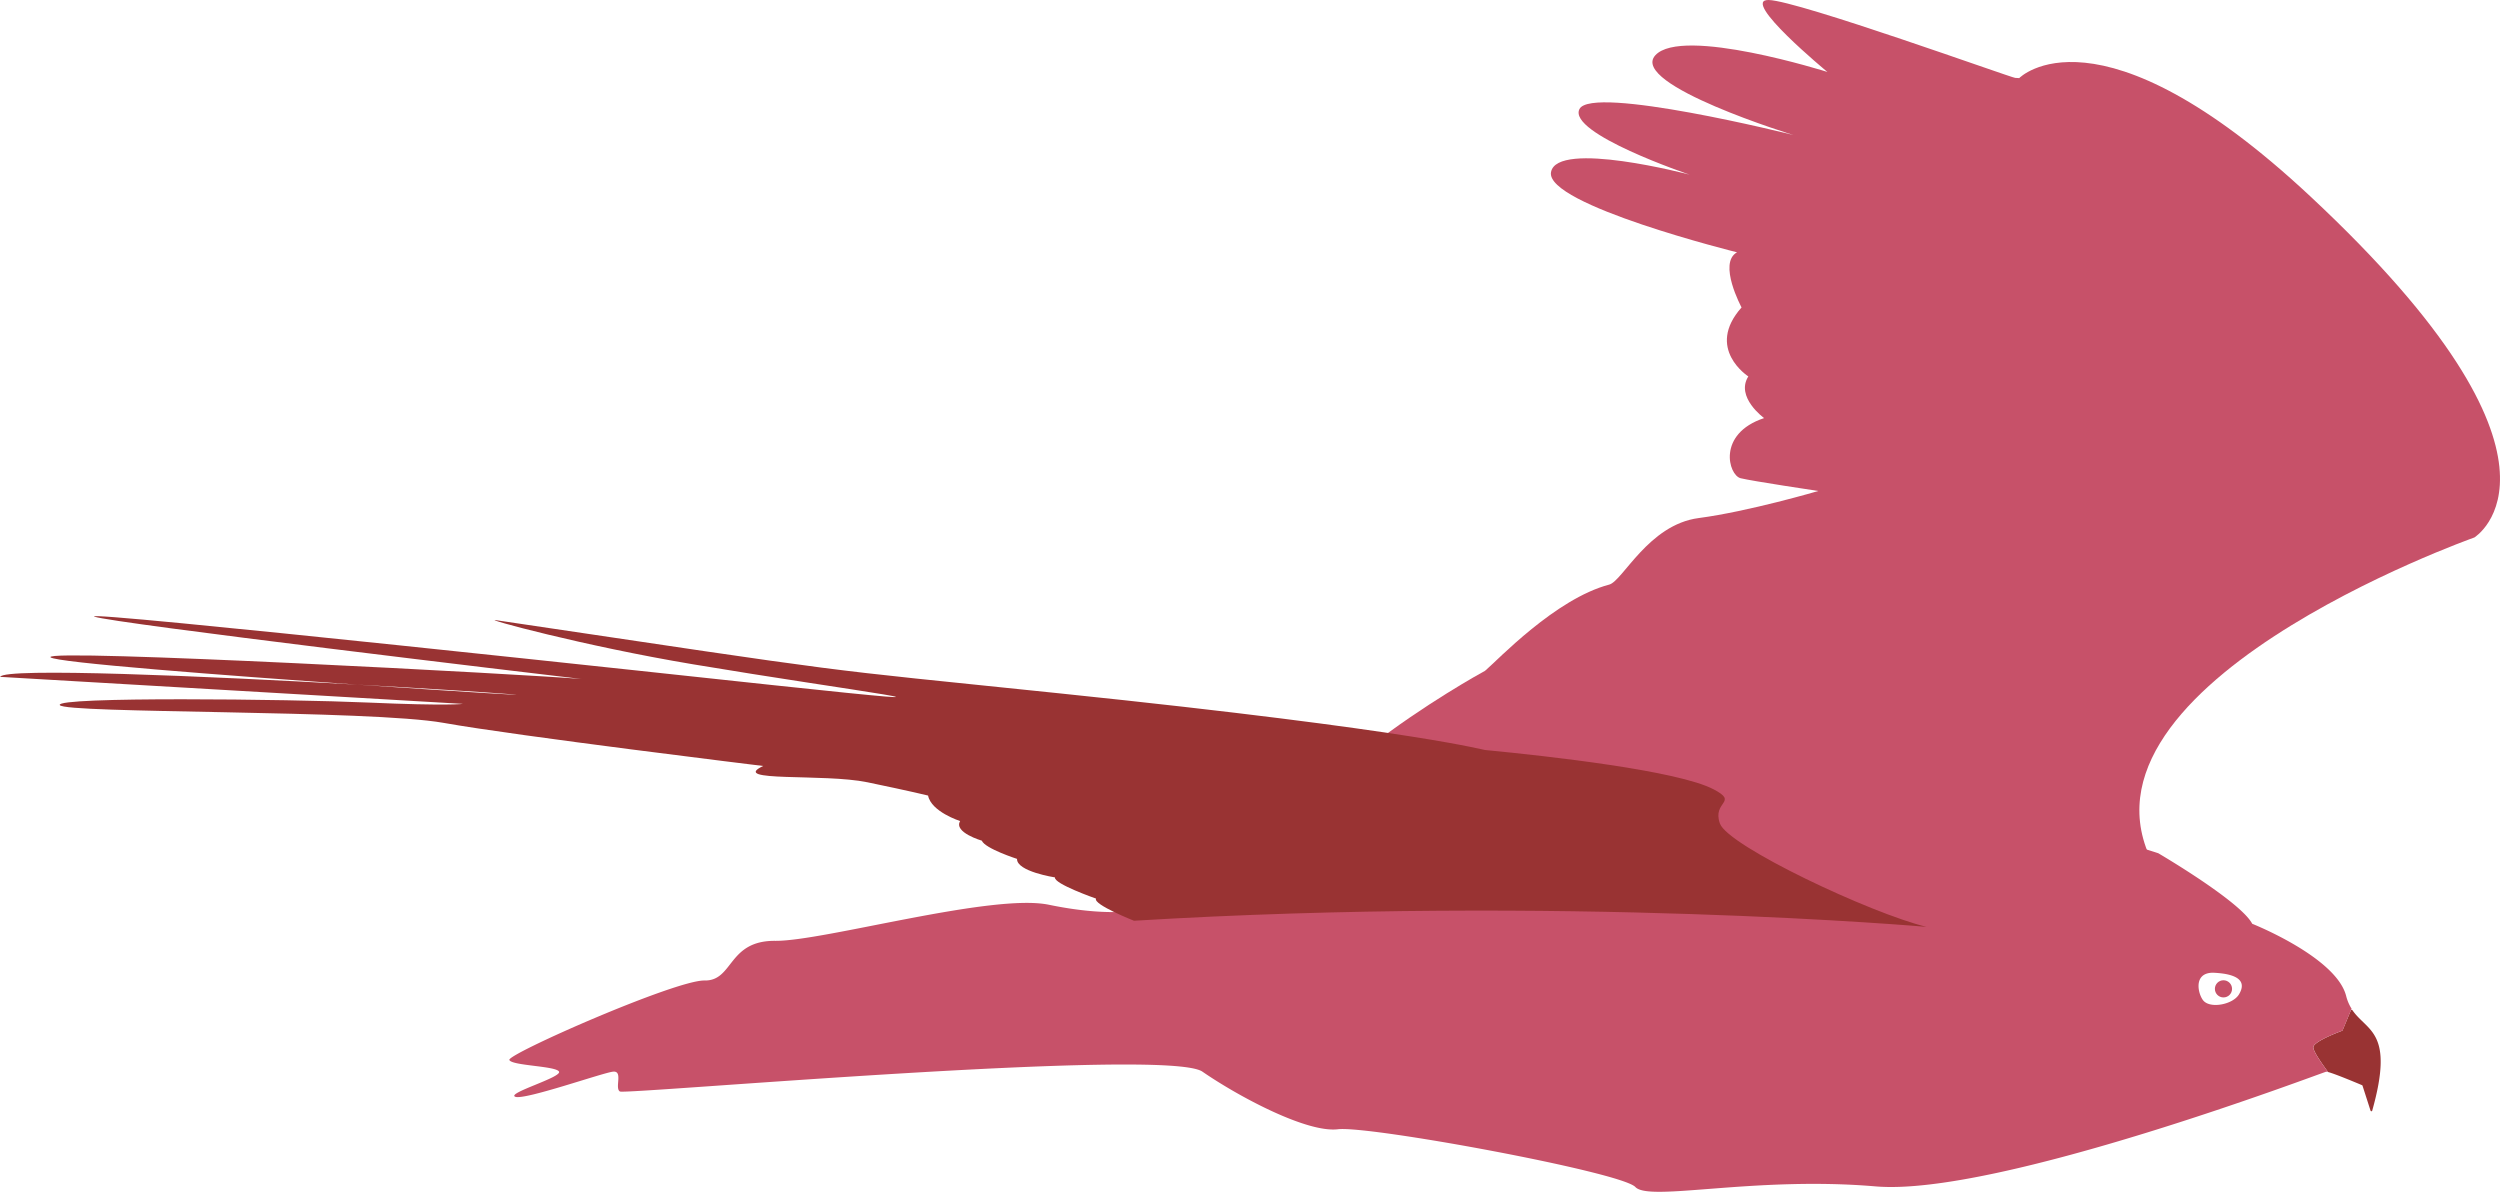 <svg xmlns="http://www.w3.org/2000/svg" viewBox="0 0 882.46 420.71"><defs><style>.cls-1{fill:#933;}.cls-2{fill:#c75169;}</style></defs><g id="body"><path class="cls-1" d="M1082.9,746.79c-.27,1.21,2.46,5.18,5.12,8.82a.25.25,0,0,0,.17.11c2.64.71,10.77,4.14,11.88,4.61a.3.3,0,0,1,.17.18l2.57,8,.27.83a.31.31,0,0,0,.58,0c7.91-28.07-1.75-27.87-7-35.5a.31.31,0,0,0-.53.06l-2.93,7.06a.29.29,0,0,1-.17.17C1091.94,741.52,1083.35,744.78,1082.9,746.79Z" transform="translate(-266.31 -377.28)"/><circle class="cls-2" cx="784.85" cy="349.05" r="3.03"/><path class="cls-2" d="M1093.18,741.06l3.2-7.72a15.31,15.31,0,0,1-1.92-4.52c-3.51-13.7-33.15-25.46-33.15-25.46-4.15-7.93-33.16-24.9-33.16-24.9s-218.2-72.69-312.76,14c-15.92,1.5-32.26,3.54-48.87,6.25,0,0-10,2.07-30-2.07S556.86,709.54,540,709.38s-14.73,14.18-25,14-69.71,26-68.9,28.05,16.56,2.1,17.54,4.13-18.69,7.6-15.44,8.87,30.87-8.5,34.52-8.87.46,5.83,2.41,7,192.93-15.75,205.62-7,36.8,21.66,47.82,20.33,100.07,15.1,105,20.39,41.92-3.88,84.79-.22,157.95-40.32,159.06-40.48a2,2,0,0,1,.65.1c-2.69-3.67-5.46-7.69-5.19-8.91C1083.38,744.64,1093.18,741.06,1093.18,741.06Zm-36.55-12.77c-2.12,3.51-9.78,5.05-12.43,2.34-1.88-1.92-4.09-10,3.29-10C1050.76,720.8,1060.82,721.38,1056.63,728.29Z" transform="translate(-266.31 -377.28)"/></g><g id="wing_2" data-name="wing 2"><path class="cls-2" d="M1081.71,446.49c-75-70-102.65-41.64-102.65-41.64l-1.43-.08c-1.43-.08-76.66-27.25-87-27.49s20.72,25.4,20.72,25.4S860,386.44,850.6,396.81s49.57,28.38,48.77,28.14-71.24-17.77-75.54-9.17,38.89,23.15,38.89,23.15-46.86-12.38-48.93-.88,65.66,28.29,65.66,28.29c-6.85,3.78,1.6,19.46,1.6,19.46-12.91,14.55,2.39,24.35,2.39,24.35-4.63,7.32,5.57,14.71,5.57,14.71-16.73,5.55-12.59,20.18-8.28,21.23s27.41,4.5,27.41,4.5-24.54,7.23-42.24,9.56-26.81,22.22-31.55,23.48c-19,5-39.49,26.74-43.61,30.23-.37.31-.61.48-.7.47s-84.37,46.28-74.65,78.12c94.56-43.72,312.76-7.06,312.76-7.06C988.31,620.6,1139.72,567,1139.72,567S1182.59,540.62,1081.71,446.49Z" transform="translate(-266.31 -377.28)"/></g><g id="wing_1" data-name="wing 1"><path class="cls-1" d="M946.36,704.45c-19.6-4.72-70.07-28.51-72.94-36.46s6.8-7.35-2.23-12.09c-12.64-6.63-58.27-11.72-80.45-13.86-.37.23-21.69-6.65-150.25-20-91.12-9.43-67.4-6.27-199.18-25.86-5-.74,30.78,9.08,69.59,15.58,55.87,9.37,113.5,16.44,28.75,7.41-25.72-2.74-246.88-26.73-240-24.22,6.36,2.33,156.46,20.2,171.86,22l1,.11-1-.11c-16.61-1.46-189.8-10.83-187.38-7.67,1.4,1.84,61.17,6.4,108.24,9.66,25,1.39,46,2.74,53.91,3.36,10.71.85-17.88-.87-53.91-3.36-53.29-3-124.73-6.11-126-2.74l163.37,9.54s-5.26.77-33.47-.47-110.45-2.14-108.86.89,109.65,1.66,135.47,6.28,112.83,15.22,112.83,15.22c-12.3,5.8,21.37,2.56,36.78,5.75s21.41,4.69,21.41,4.69c1.12,5.75,11.32,9,11.32,9-2.39,4,7.65,6.92,7.65,6.92,1.11,2.78,12.43,6.43,12.43,6.43-.16,4.47,13.39,6.54,13.39,6.54-.48,2.25,14.5,7.48,14.5,7.48-1.12,2.07,13.39,7.82,13.39,7.82C818,693.12,946.36,704.45,946.36,704.45Z" transform="translate(-266.31 -377.28)"/></g></svg>